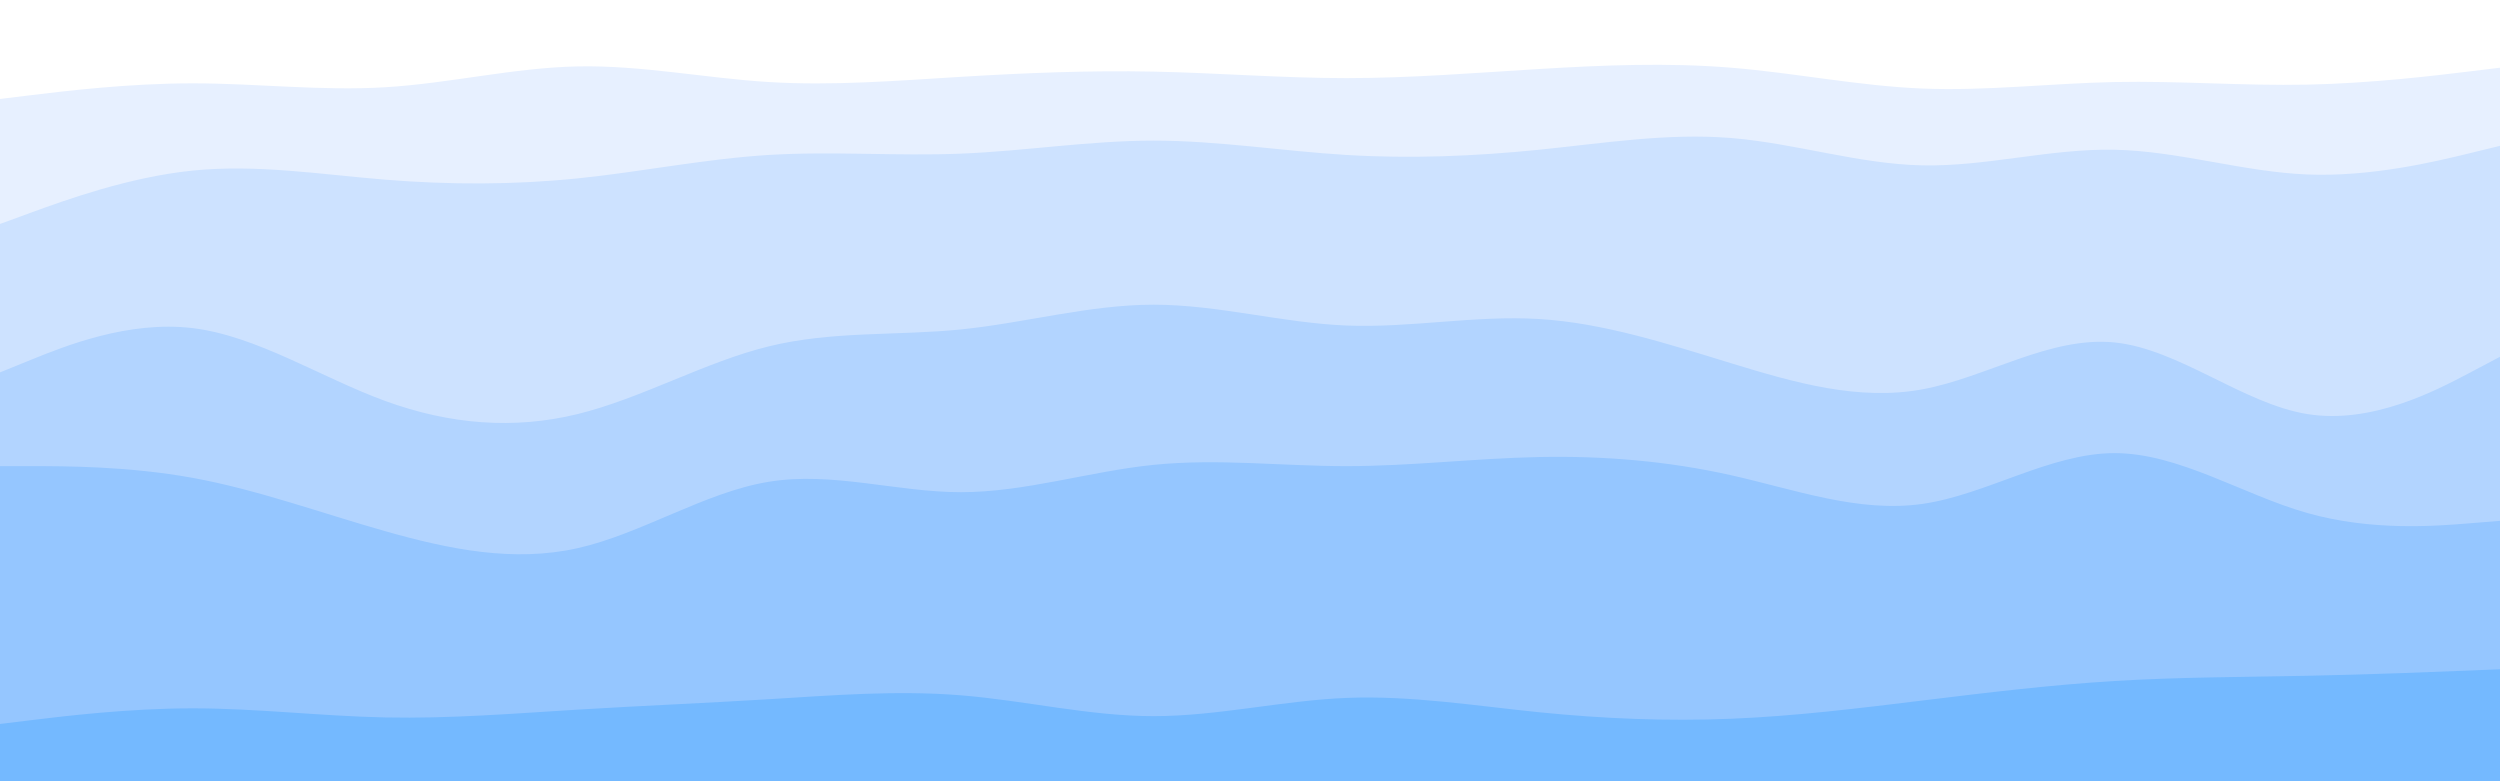 <svg id="visual" viewBox="0 0 960 300" width="960" height="300" xmlns="http://www.w3.org/2000/svg" xmlns:xlink="http://www.w3.org/1999/xlink" version="1.1"><rect x="0" y="0" width="960" height="300" fill="#333333" stroke="none"/><path d="M0 40L12.3 38.5C24.7 37 49.3 34 74 34C98.7 34 123.3 37 148 35.5C172.7 34 197.3 28 221.8 27.5C246.3 27 270.7 32 295.2 33.5C319.7 35 344.3 33 369 31.5C393.7 30 418.3 29 443 29.5C467.7 30 492.3 32 517 32C541.7 32 566.3 30 591 28.5C615.7 27 640.3 26 664.8 28C689.3 30 713.7 35 738.2 36C762.7 37 787.3 34 812 33.5C836.7 33 861.3 35 886 34.5C910.7 34 935.3 31 947.7 29.5L960 28L960 0L947.7 0C935.3 0 910.7 0 886 0C861.3 0 836.7 0 812 0C787.3 0 762.7 0 738.2 0C713.7 0 689.3 0 664.8 0C640.3 0 615.7 0 591 0C566.3 0 541.7 0 517 0C492.3 0 467.7 0 443 0C418.3 0 393.7 0 369 0C344.3 0 319.7 0 295.2 0C270.7 0 246.3 0 221.8 0C197.3 0 172.7 0 148 0C123.3 0 98.7 0 74 0C49.3 0 24.7 0 12.3 0L0 0Z" fill="#ffffff"></path><path d="M0 88L12.3 83.5C24.7 79 49.3 70 74 67.5C98.7 65 123.3 69 148 71C172.7 73 197.3 73 221.8 70.5C246.3 68 270.7 63 295.2 61.5C319.7 60 344.3 62 369 61C393.7 60 418.3 56 443 56C467.7 56 492.3 60 517 61.5C541.7 63 566.3 62 591 59.5C615.7 57 640.3 53 664.8 55C689.3 57 713.7 65 738.2 65.5C762.7 66 787.3 59 812 59.5C836.7 60 861.3 68 886 69C910.7 70 935.3 64 947.7 61L960 58L960 26L947.7 27.5C935.3 29 910.7 32 886 32.5C861.3 33 836.7 31 812 31.5C787.3 32 762.7 35 738.2 34C713.7 33 689.3 28 664.8 26C640.3 24 615.7 25 591 26.5C566.3 28 541.7 30 517 30C492.3 30 467.7 28 443 27.5C418.3 27 393.7 28 369 29.5C344.3 31 319.7 33 295.2 31.5C270.7 30 246.3 25 221.8 25.5C197.3 26 172.7 32 148 33.5C123.3 35 98.7 32 74 32C49.3 32 24.7 35 12.3 36.5L0 38Z" fill="#e7f0ff"></path><path d="M0 145L12.3 140C24.7 135 49.3 125 74 128C98.7 131 123.3 147 148 156C172.7 165 197.3 167 221.8 161C246.3 155 270.7 141 295.2 135C319.7 129 344.3 131 369 128.5C393.7 126 418.3 119 443 119C467.7 119 492.3 126 517 127C541.7 128 566.3 123 591 124.5C615.7 126 640.3 134 664.8 141.5C689.3 149 713.7 156 738.2 151.5C762.7 147 787.3 131 812 133.5C836.7 136 861.3 157 886 161C910.7 165 935.3 152 947.7 145.5L960 139L960 56L947.7 59C935.3 62 910.7 68 886 67C861.3 66 836.7 58 812 57.5C787.3 57 762.7 64 738.2 63.5C713.7 63 689.3 55 664.8 53C640.3 51 615.7 55 591 57.5C566.3 60 541.7 61 517 59.5C492.3 58 467.7 54 443 54C418.3 54 393.7 58 369 59C344.3 60 319.7 58 295.2 59.5C270.7 61 246.3 66 221.8 68.5C197.3 71 172.7 71 148 69C123.3 67 98.7 63 74 65.5C49.3 68 24.7 77 12.3 81.5L0 86Z" fill="#cde2ff"></path><path d="M0 181L12.3 181C24.7 181 49.3 181 74 185.5C98.7 190 123.3 199 148 206C172.7 213 197.3 218 221.8 212.5C246.3 207 270.7 191 295.2 187C319.7 183 344.3 191 369 191C393.7 191 418.3 183 443 180.5C467.7 178 492.3 181 517 181C541.7 181 566.3 178 591 177.5C615.7 177 640.3 179 664.8 184.5C689.3 190 713.7 199 738.2 195.5C762.7 192 787.3 176 812 176C836.7 176 861.3 192 886 199C910.7 206 935.3 204 947.7 203L960 202L960 137L947.7 143.5C935.3 150 910.7 163 886 159C861.3 155 836.7 134 812 131.5C787.3 129 762.7 145 738.2 149.5C713.7 154 689.3 147 664.8 139.5C640.3 132 615.7 124 591 122.5C566.3 121 541.7 126 517 125C492.3 124 467.7 117 443 117C418.3 117 393.7 124 369 126.5C344.3 129 319.7 127 295.2 133C270.7 139 246.3 153 221.8 159C197.3 165 172.7 163 148 154C123.3 145 98.7 129 74 126C49.3 123 24.7 133 12.3 138L0 143Z" fill="#b2d4ff"></path><path d="M0 280L12.3 278.5C24.7 277 49.3 274 74 274C98.7 274 123.3 277 148 277.5C172.7 278 197.3 276 221.8 274.5C246.3 273 270.7 272 295.2 270.5C319.7 269 344.3 267 369 269C393.7 271 418.3 277 443 277C467.7 277 492.3 271 517 270C541.7 269 566.3 273 591 275.5C615.7 278 640.3 279 664.8 278C689.3 277 713.7 274 738.2 271C762.7 268 787.3 265 812 263.5C836.7 262 861.3 262 886 261.5C910.7 261 935.3 260 947.7 259.5L960 259L960 200L947.7 201C935.3 202 910.7 204 886 197C861.3 190 836.7 174 812 174C787.3 174 762.7 190 738.2 193.5C713.7 197 689.3 188 664.8 182.5C640.3 177 615.7 175 591 175.5C566.3 176 541.7 179 517 179C492.3 179 467.7 176 443 178.5C418.3 181 393.7 189 369 189C344.3 189 319.7 181 295.2 185C270.7 189 246.3 205 221.8 210.5C197.3 216 172.7 211 148 204C123.3 197 98.7 188 74 183.5C49.3 179 24.7 179 12.3 179L0 179Z" fill="#95c6ff"></path><path d="M0 301L12.3 301C24.7 301 49.3 301 74 301C98.7 301 123.3 301 148 301C172.7 301 197.3 301 221.8 301C246.3 301 270.7 301 295.2 301C319.7 301 344.3 301 369 301C393.7 301 418.3 301 443 301C467.7 301 492.3 301 517 301C541.7 301 566.3 301 591 301C615.7 301 640.3 301 664.8 301C689.3 301 713.7 301 738.2 301C762.7 301 787.3 301 812 301C836.7 301 861.3 301 886 301C910.7 301 935.3 301 947.7 301L960 301L960 257L947.7 257.5C935.3 258 910.7 259 886 259.5C861.3 260 836.7 260 812 261.5C787.3 263 762.7 266 738.2 269C713.7 272 689.3 275 664.8 276C640.3 277 615.7 276 591 273.5C566.3 271 541.7 267 517 268C492.3 269 467.7 275 443 275C418.3 275 393.7 269 369 267C344.3 265 319.7 267 295.2 268.5C270.7 270 246.3 271 221.8 272.5C197.3 274 172.7 276 148 275.5C123.3 275 98.7 272 74 272C49.3 272 24.7 275 12.3 276.5L0 278Z" fill="#74b9ff"></path></svg>